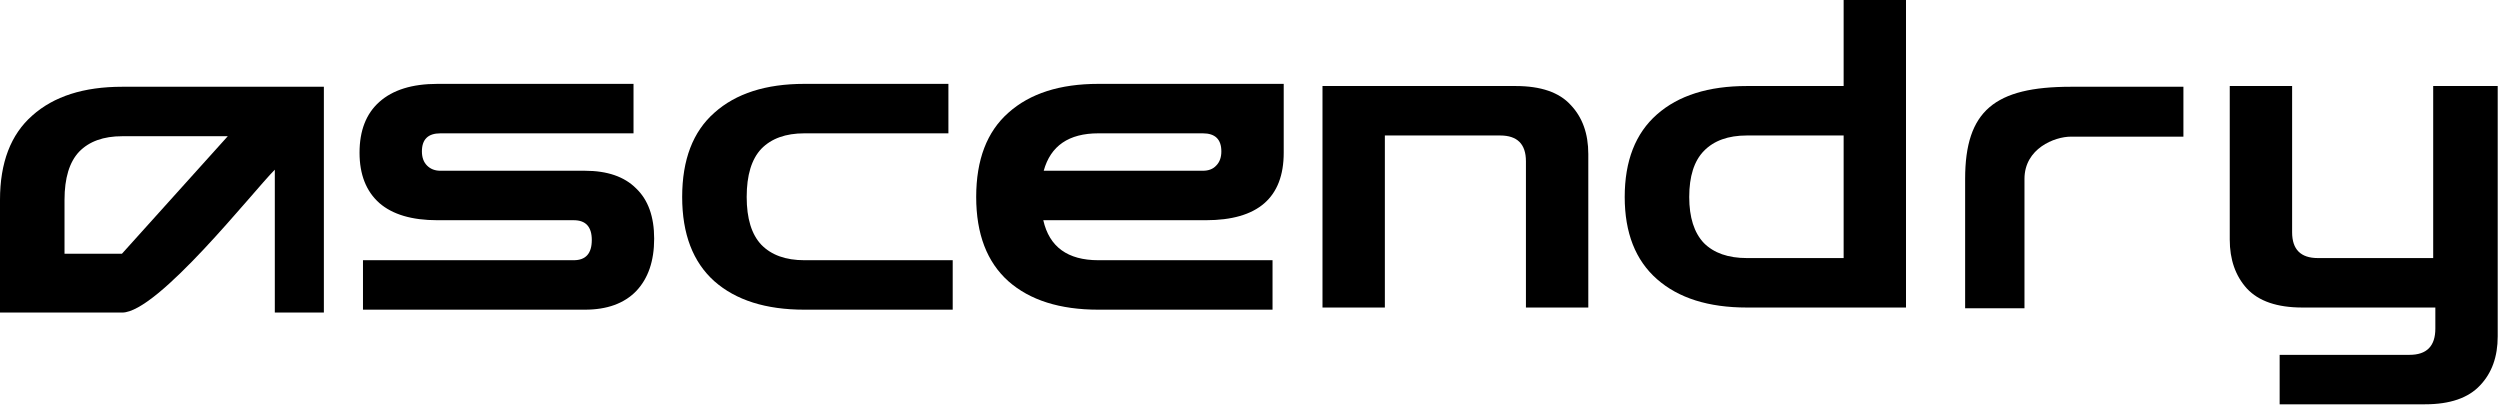 <svg width="744" height="121" viewBox="0 0 744 121" fill="none" xmlns="http://www.w3.org/2000/svg">
<path d="M584.824 91.74C584.824 91.74 584.824 73.516 584.824 53.24C584.824 32.964 593.624 25.82 616.284 25.82H649.784V40.668C649.784 40.668 621.084 40.668 616.284 40.668C611.484 40.668 602.484 44.168 602.484 53.24C602.484 62.312 602.484 91.74 602.484 91.74H584.824Z" fill="black"/>
<path d="M108.023 92.16V77.44H170.743C174.327 77.44 176.119 75.435 176.119 71.424C176.119 67.499 174.327 65.536 170.743 65.536H130.167C122.572 65.536 116.812 63.829 112.887 60.416C108.962 56.917 106.999 51.925 106.999 45.44C106.999 38.869 108.962 33.835 112.887 30.336C116.898 26.752 122.658 24.96 130.167 24.96H188.535V39.68H131.063C127.394 39.68 125.559 41.472 125.559 45.056C125.559 46.848 126.071 48.256 127.095 49.28C128.119 50.304 129.442 50.816 131.063 50.816H174.071C180.727 50.816 185.804 52.565 189.303 56.064C192.887 59.477 194.679 64.469 194.679 71.04C194.679 77.696 192.887 82.901 189.303 86.656C185.719 90.325 180.642 92.16 174.071 92.16H108.023Z" fill="black"/>
<path d="M239.366 92.16C227.931 92.16 219.014 89.344 212.614 83.712C206.214 77.995 203.014 69.632 203.014 58.624C203.014 47.531 206.214 39.168 212.614 33.536C219.014 27.819 227.931 24.96 239.366 24.96H282.246V39.68H239.366C233.819 39.68 229.553 41.216 226.566 44.288C223.665 47.36 222.214 52.139 222.214 58.624C222.214 65.024 223.665 69.76 226.566 72.832C229.553 75.904 233.819 77.44 239.366 77.44H283.526V92.16H239.366Z" fill="black"/>
<path d="M326.866 92.16C315.431 92.16 306.514 89.344 300.114 83.712C293.714 77.995 290.514 69.632 290.514 58.624C290.514 47.531 293.714 39.168 300.114 33.536C306.514 27.819 315.431 24.96 326.866 24.96H382.034V45.44C382.034 58.837 374.311 65.536 358.866 65.536H310.482C312.274 73.472 317.735 77.44 326.866 77.44H378.706V92.16H326.866ZM326.866 39.68C318.077 39.68 312.658 43.392 310.61 50.816H357.97C359.677 50.816 360.999 50.304 361.938 49.28C362.962 48.256 363.474 46.848 363.474 45.056C363.474 41.472 361.639 39.68 357.97 39.68H326.866Z" fill="black"/>
<path d="M393.574 91.52V25.6H451.046C458.555 25.6 464.017 27.477 467.43 31.232C470.929 34.901 472.678 39.765 472.678 45.824V91.52H454.118V48C454.118 42.88 451.558 40.32 446.438 40.32H412.134V91.52H393.574Z" fill="black"/>
<path d="M567.226 91.52H548.666V0H567.226V91.52ZM564.026 91.52H519.866C508.431 91.52 499.514 88.704 493.114 83.072C486.714 77.44 483.514 69.291 483.514 58.624C483.514 47.872 486.714 39.68 493.114 34.048C499.514 28.416 508.431 25.6 519.866 25.6H562.746V40.32H519.866C514.319 40.32 510.053 41.856 507.066 44.928C504.165 47.915 502.714 52.48 502.714 58.624C502.714 64.683 504.165 69.248 507.066 72.32C510.053 75.307 514.319 76.8 519.866 76.8H564.026V91.52Z" fill="black"/>
<path d="M678.422 120.32V105.6H717.078C722.198 105.6 724.758 102.997 724.758 97.792V91.52H685.206C677.697 91.52 672.193 89.643 668.694 85.888C665.281 82.133 663.574 77.269 663.574 71.296V25.6H682.134V69.12C682.134 74.24 684.694 76.8 689.814 76.8H724.118V25.6H743.318V100.096C743.318 106.155 741.569 111.019 738.07 114.688C734.571 118.443 729.11 120.32 721.686 120.32H678.422Z" fill="black"/>
<path fill-rule="evenodd" clip-rule="evenodd" d="M36.352 93.02H4.76837e-07L0 59.484C0 48.391 3.2 40.028 9.6 34.396C16 28.679 24.917 25.82 36.352 25.82H96.384V93.02H81.784V50.5C75.284 57 47 93.02 36.352 93.02ZM67.784 40.54L36.284 75.52H19.2V59.484C19.2 52.999 20.651 48.22 23.552 45.148C26.539 42.076 30.805 40.54 36.352 40.54H67.784Z" fill="black"/>
</svg>
